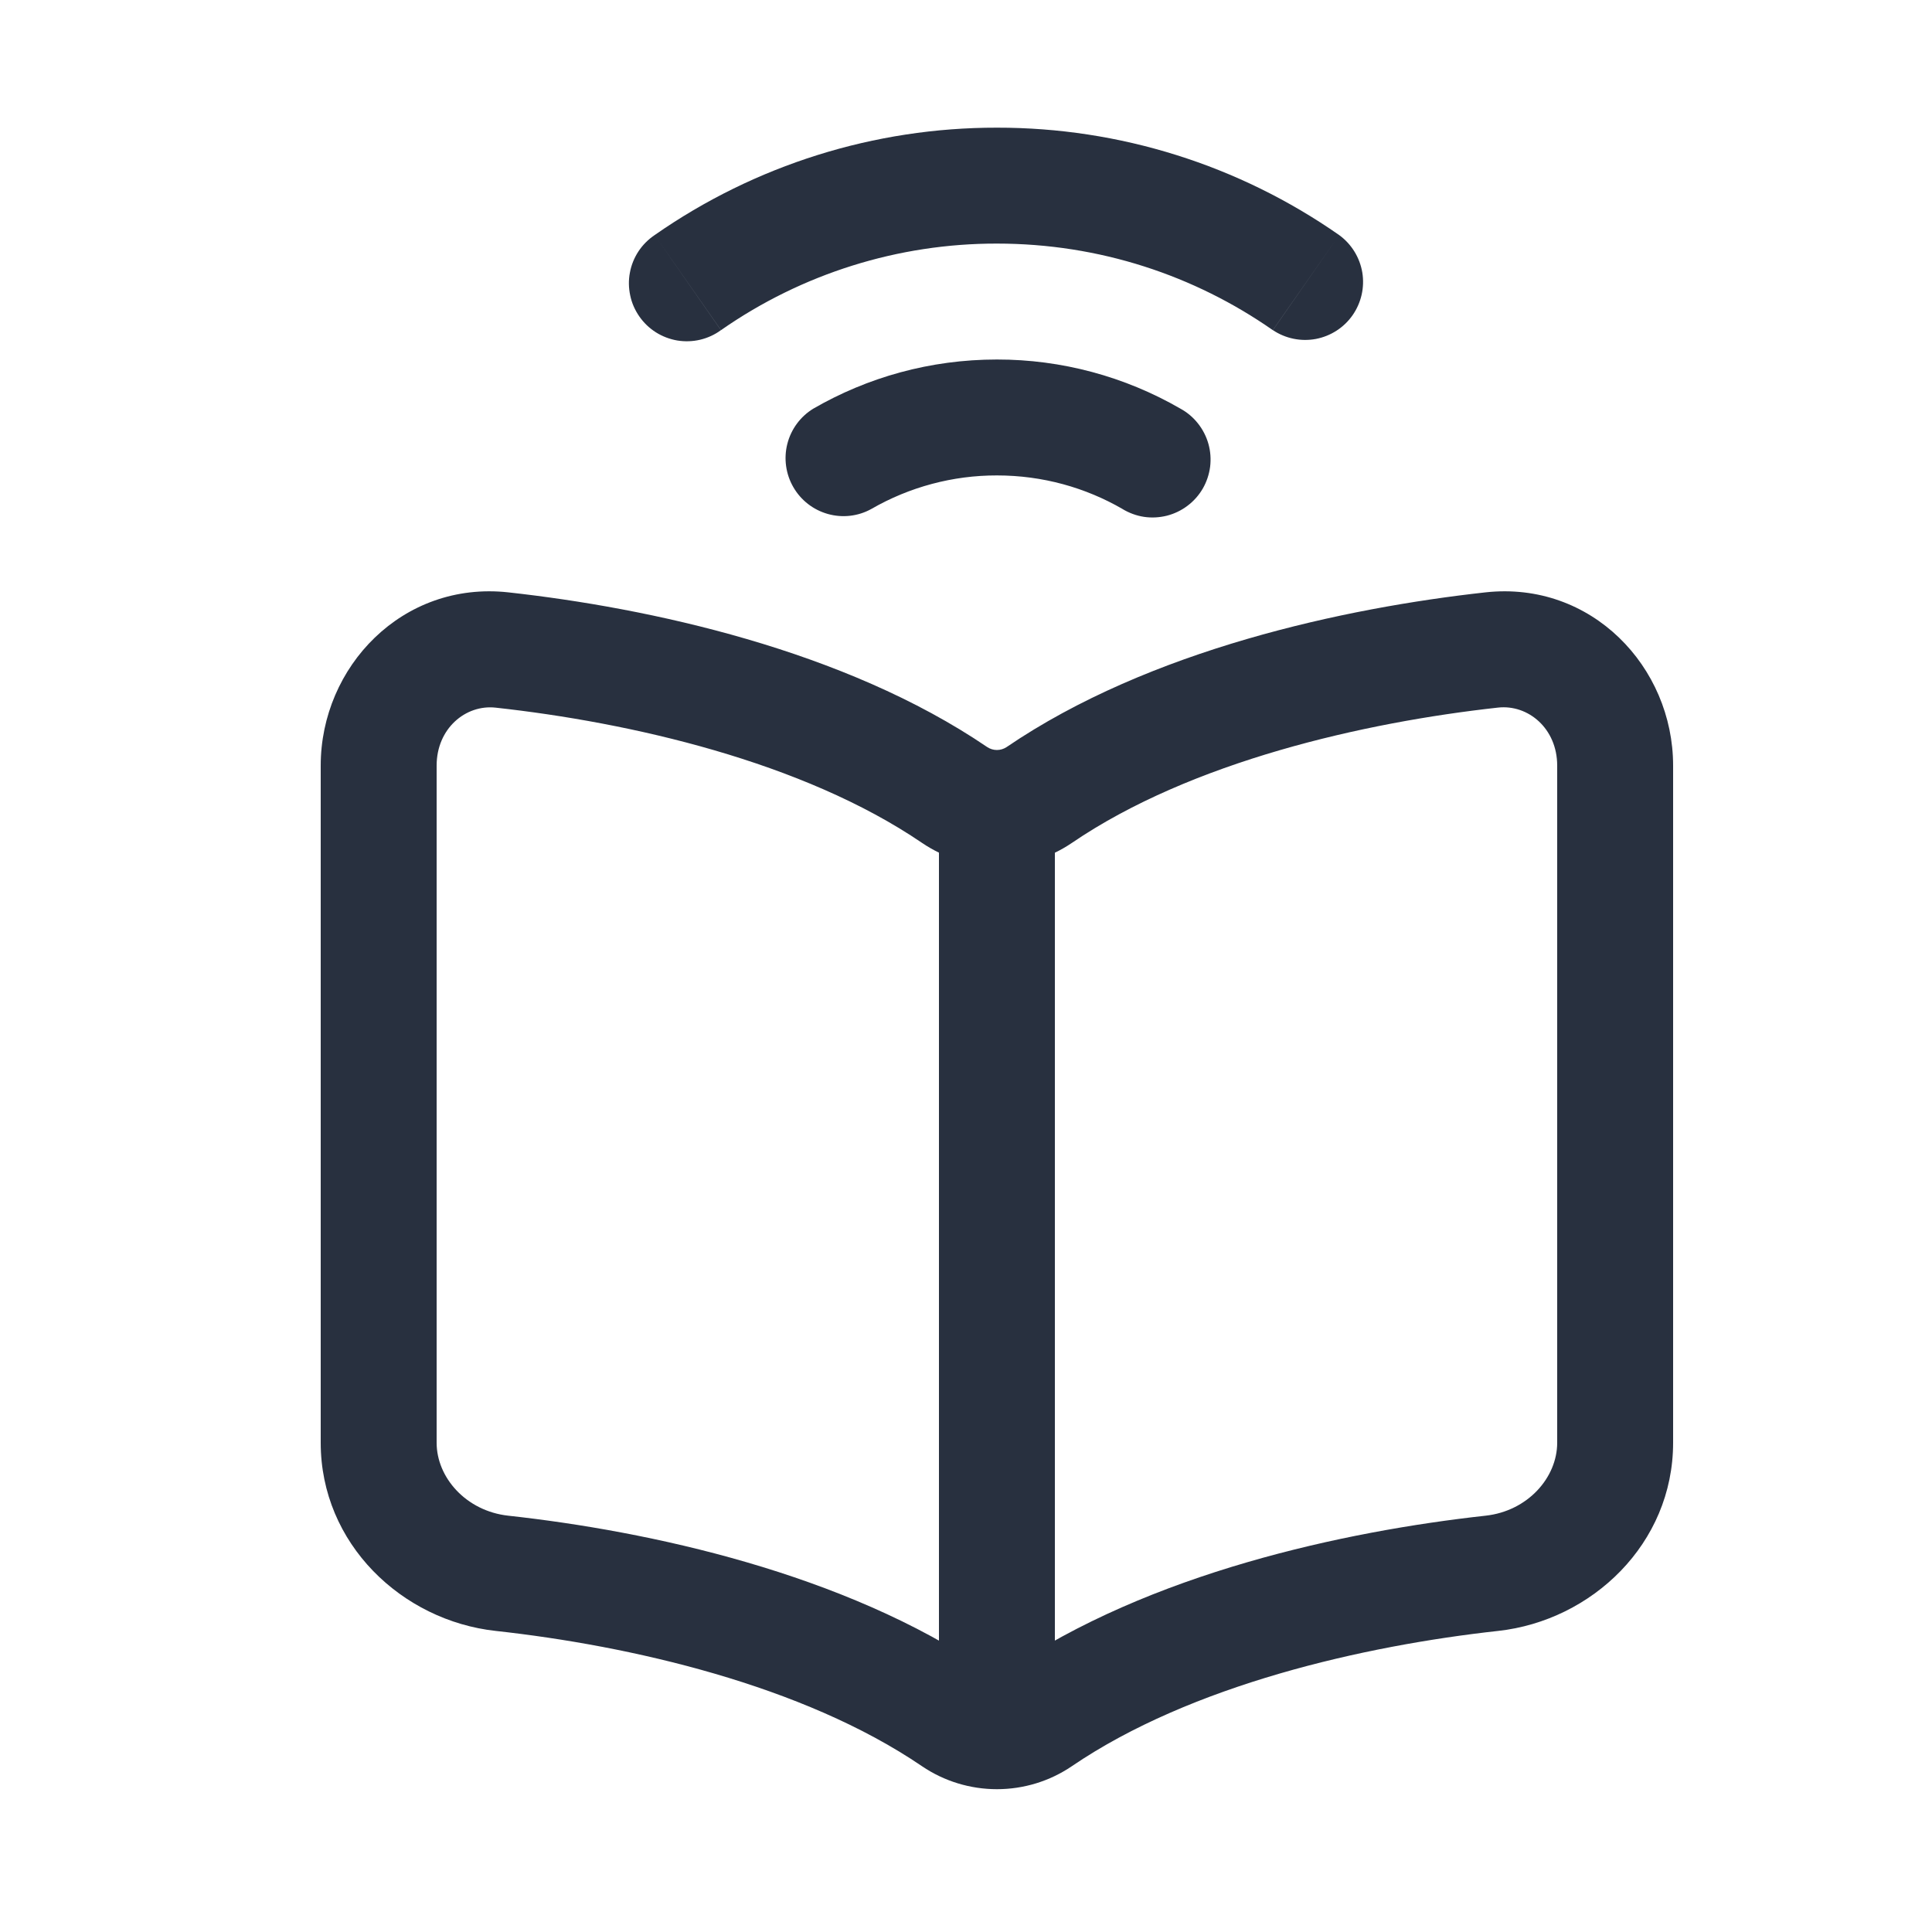 <svg width="25" height="25" viewBox="0 0 25 25" fill="none" xmlns="http://www.w3.org/2000/svg">
<path d="M13.65 10.777C13.65 10.578 13.571 10.388 13.431 10.247C13.29 10.106 13.099 10.027 12.9 10.027C12.701 10.027 12.511 10.106 12.37 10.247C12.229 10.388 12.15 10.578 12.15 10.777H13.65ZM12.15 21.86C12.15 22.059 12.229 22.25 12.37 22.391C12.511 22.531 12.701 22.61 12.9 22.61C13.099 22.61 13.29 22.531 13.431 22.391C13.571 22.25 13.65 22.059 13.65 21.86H12.15ZM10.524 5.288C10.357 5.39 10.236 5.554 10.188 5.744C10.14 5.933 10.168 6.135 10.266 6.304C10.364 6.474 10.524 6.598 10.713 6.651C10.902 6.704 11.104 6.681 11.275 6.586L10.524 5.288ZM14.524 6.586C14.61 6.638 14.705 6.673 14.803 6.688C14.902 6.703 15.003 6.697 15.1 6.673C15.197 6.648 15.288 6.604 15.367 6.544C15.447 6.484 15.514 6.408 15.564 6.322C15.614 6.235 15.646 6.139 15.659 6.04C15.671 5.941 15.664 5.84 15.637 5.744C15.61 5.648 15.564 5.558 15.502 5.48C15.44 5.401 15.363 5.336 15.275 5.288L14.524 6.586ZM8.471 3.042C8.388 3.098 8.317 3.169 8.262 3.252C8.207 3.336 8.169 3.429 8.151 3.527C8.132 3.625 8.134 3.726 8.155 3.823C8.175 3.921 8.216 4.013 8.273 4.095C8.33 4.177 8.403 4.247 8.487 4.3C8.571 4.353 8.665 4.389 8.764 4.406C8.862 4.422 8.963 4.419 9.06 4.396C9.157 4.373 9.249 4.331 9.329 4.272L8.471 3.042ZM16.471 4.272C16.635 4.381 16.834 4.422 17.027 4.386C17.22 4.349 17.391 4.239 17.503 4.078C17.615 3.917 17.66 3.718 17.628 3.525C17.595 3.331 17.488 3.158 17.329 3.042L16.471 4.272ZM12.15 10.777V21.86H13.65V10.777H12.15ZM6.414 9.157C8.148 9.347 10.385 9.854 11.931 10.907L12.776 9.668C10.924 8.408 8.392 7.865 6.577 7.665L6.414 9.157ZM6.414 21.104C8.148 21.294 10.385 21.802 11.931 22.855L12.776 21.615C10.924 20.354 8.392 19.812 6.577 19.613L6.414 21.104ZM4.15 9.907V18.669H5.65V9.907H4.15ZM6.577 19.613C6.031 19.553 5.65 19.119 5.65 18.669H4.15C4.15 19.978 5.203 20.971 6.414 21.104L6.577 19.613ZM6.577 7.665C5.208 7.515 4.15 8.629 4.15 9.907H5.65C5.65 9.426 6.026 9.114 6.414 9.157L6.577 7.665ZM19.223 7.665C17.408 7.865 14.876 8.406 13.024 9.668L13.869 10.908C15.415 9.854 17.652 9.347 19.386 9.156L19.223 7.665ZM19.223 19.613C17.408 19.813 14.876 20.353 13.024 21.615L13.869 22.855C15.415 21.802 17.652 21.295 19.386 21.104L19.223 19.613ZM20.15 9.907V18.669H21.65V9.907H20.15ZM19.386 21.104C20.596 20.971 21.65 19.978 21.65 18.669H20.15C20.15 19.119 19.77 19.553 19.223 19.613L19.386 21.104ZM19.386 9.156C19.774 9.114 20.15 9.426 20.15 9.907H21.65C21.65 8.629 20.592 7.515 19.223 7.665L19.386 9.156ZM11.931 22.855C12.217 23.049 12.555 23.152 12.9 23.152C13.246 23.152 13.583 23.049 13.869 22.855L13.024 21.615C12.987 21.639 12.944 21.652 12.9 21.652C12.856 21.652 12.813 21.639 12.776 21.615L11.931 22.855ZM11.931 10.907C12.217 11.101 12.555 11.205 12.9 11.205C13.246 11.205 13.583 11.102 13.869 10.908L13.024 9.668C12.987 9.692 12.944 9.705 12.9 9.705C12.856 9.705 12.813 9.692 12.776 9.668L11.931 10.907ZM11.275 6.586C11.769 6.301 12.33 6.151 12.9 6.152V4.652C12.036 4.652 11.224 4.883 10.524 5.288L11.275 6.586ZM12.9 6.152C13.493 6.152 14.047 6.31 14.525 6.586L15.275 5.288C14.554 4.871 13.734 4.651 12.9 4.652V6.152ZM9.33 4.272C10.377 3.541 11.624 3.15 12.9 3.152V1.652C11.316 1.65 9.77 2.135 8.471 3.042L9.33 4.272ZM12.9 3.152C14.229 3.152 15.459 3.566 16.47 4.272L17.329 3.042C16.03 2.135 14.485 1.65 12.9 1.652V3.152Z" fill="#28303F"/>
</svg>
